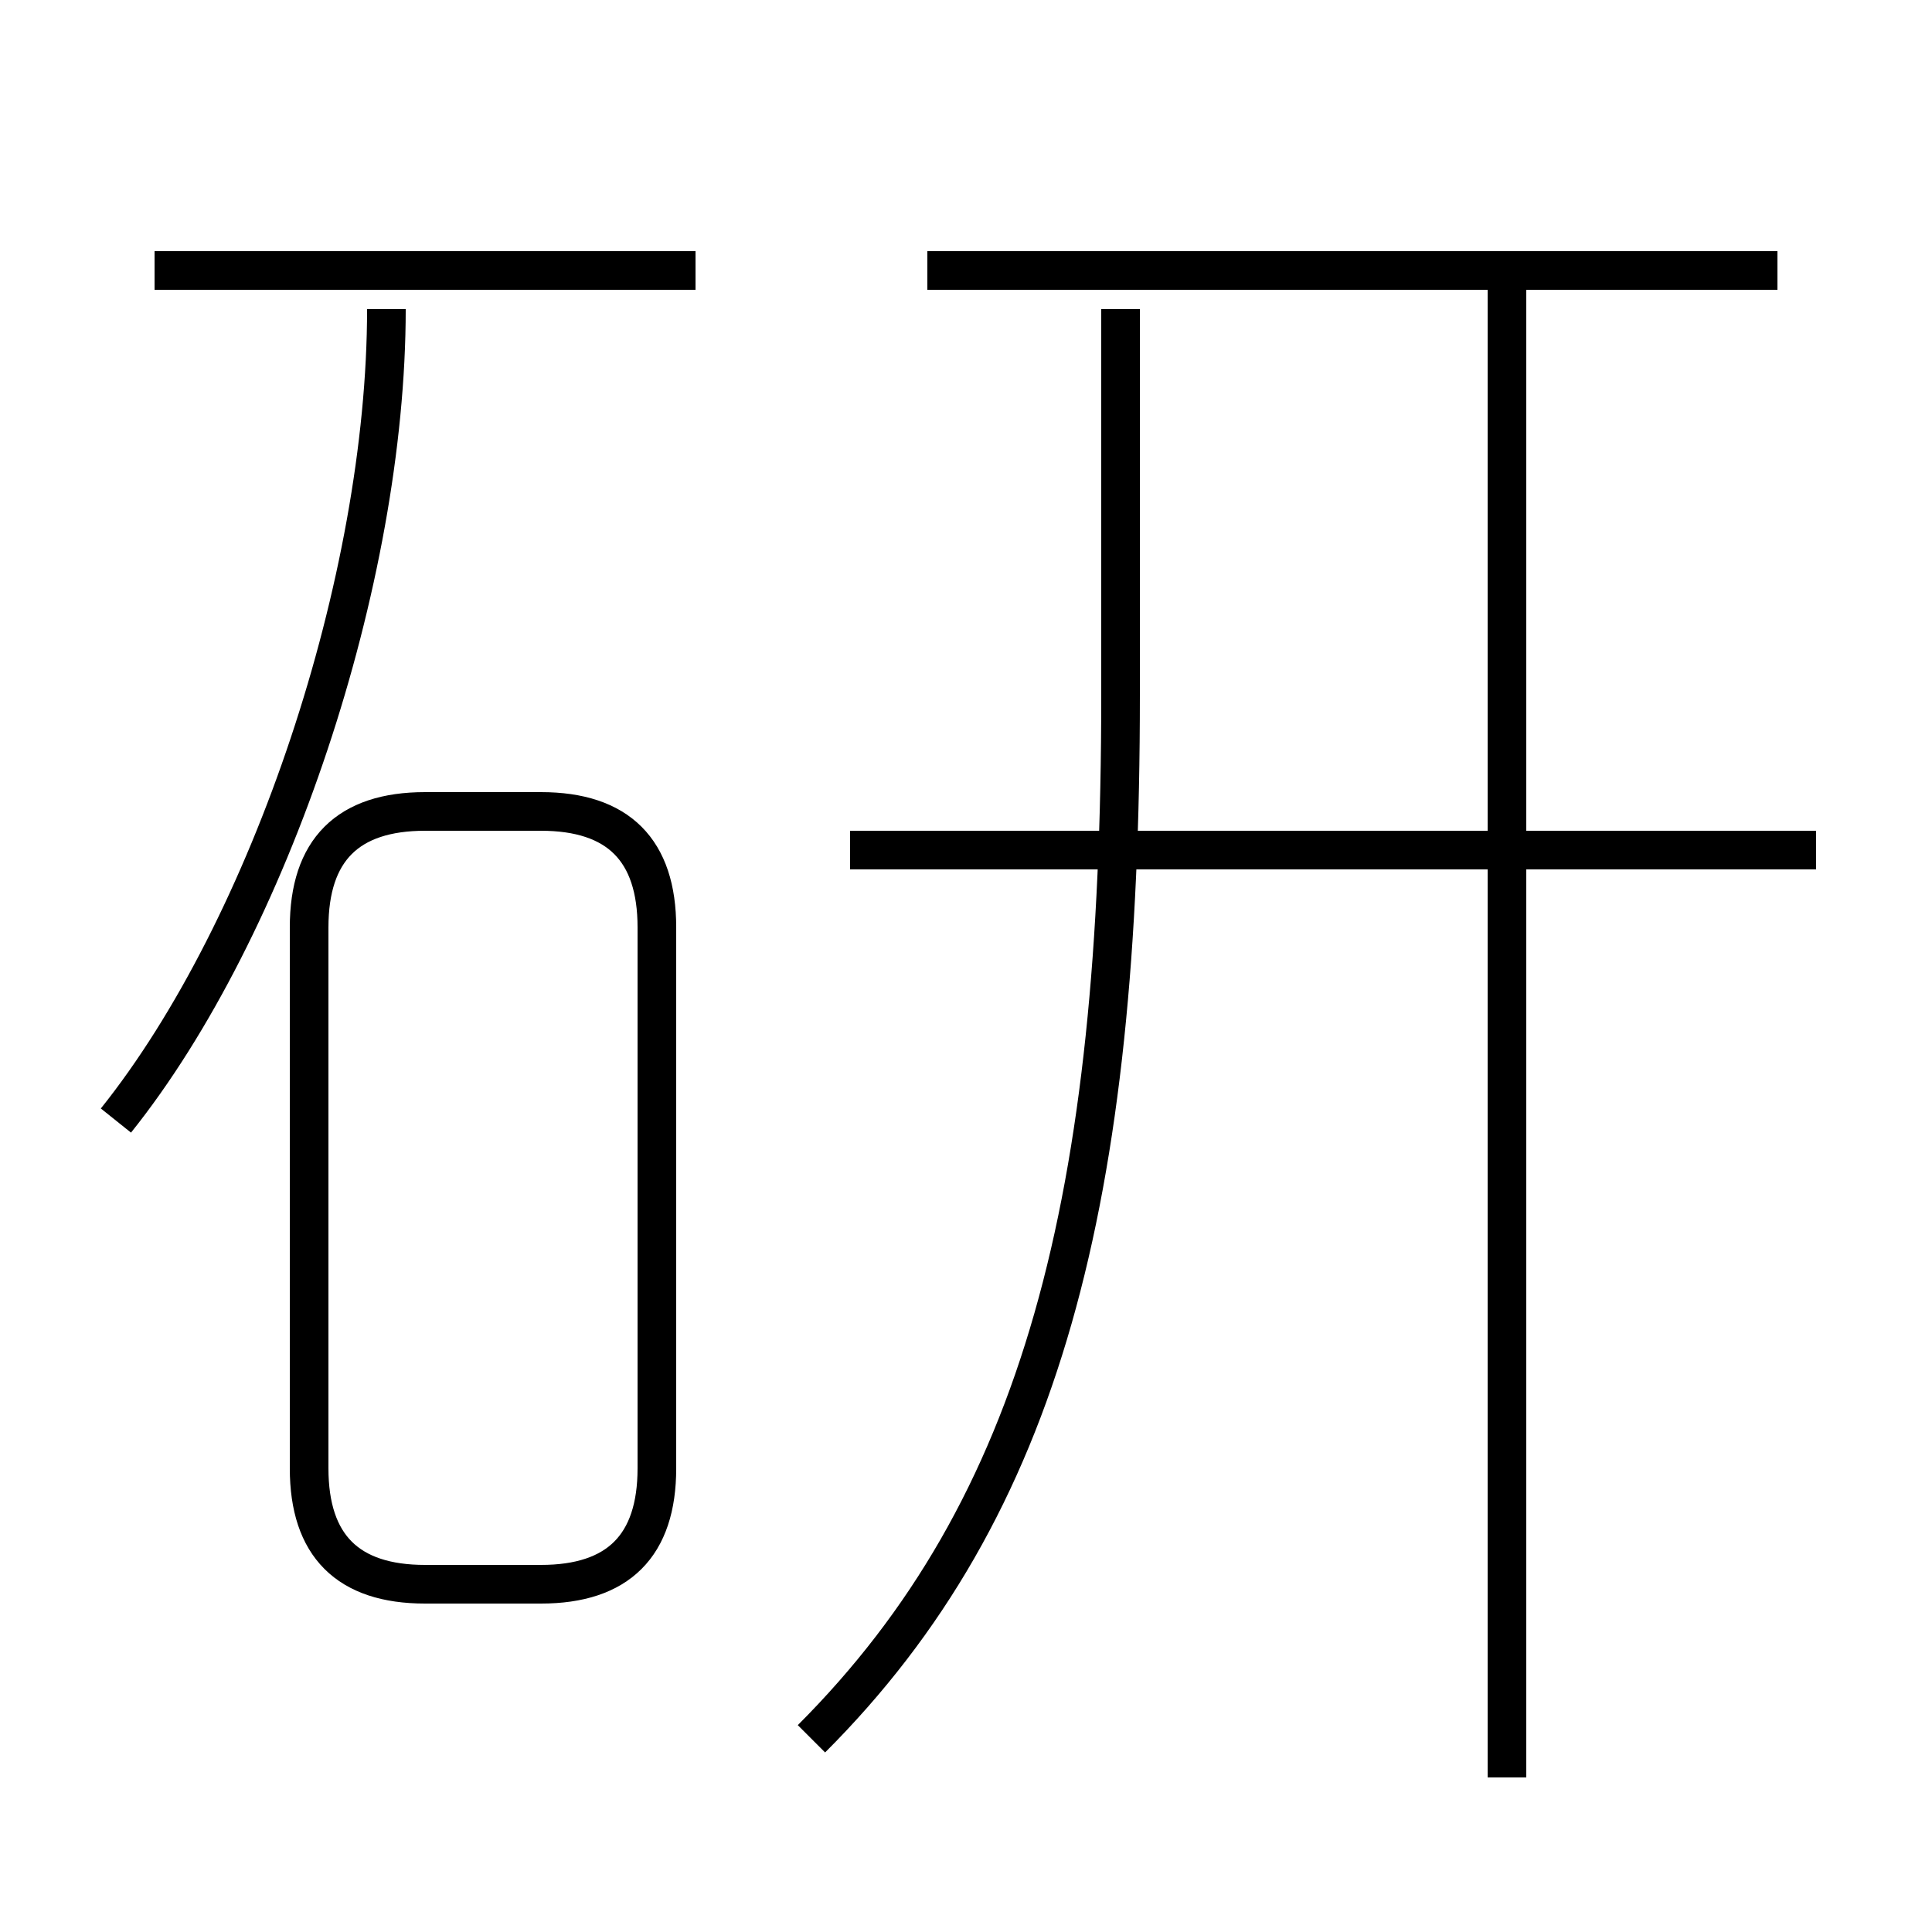<?xml version='1.0' encoding='utf8'?>
<svg viewBox="0.0 -6.0 50.0 50.0" version="1.1" xmlns="http://www.w3.org/2000/svg">
<rect x="0.0" y="-6.0" width="50.0" height="50.0" fill="#808080" stroke="none"/>
<rect x="-1000" y="-1000" width="2000" height="2000" stroke="white" fill="white"/>
<g style="fill:white;stroke:#000000;  stroke-width:1">
<path d="M 21 1 C 27 -5 29 -13 29 -26 L 29 -36 M 11 -3 L 14 -3 C 16 -3 17 -4 17 -6 L 17 -20 C 17 -22 16 -23 14 -23 L 11 -23 C 9 -23 8 -22 8 -20 L 8 -6 C 8 -4 9 -3 11 -3 Z M 3 -15 C 7 -20 10 -29 10 -36 M 18 -37 L 4 -37 M 39 2 L 39 -37 M 47 -22 L 22 -22 M 46 -37 L 24 -37" transform="translate(0.0 38.0)" />
</g>
</svg>